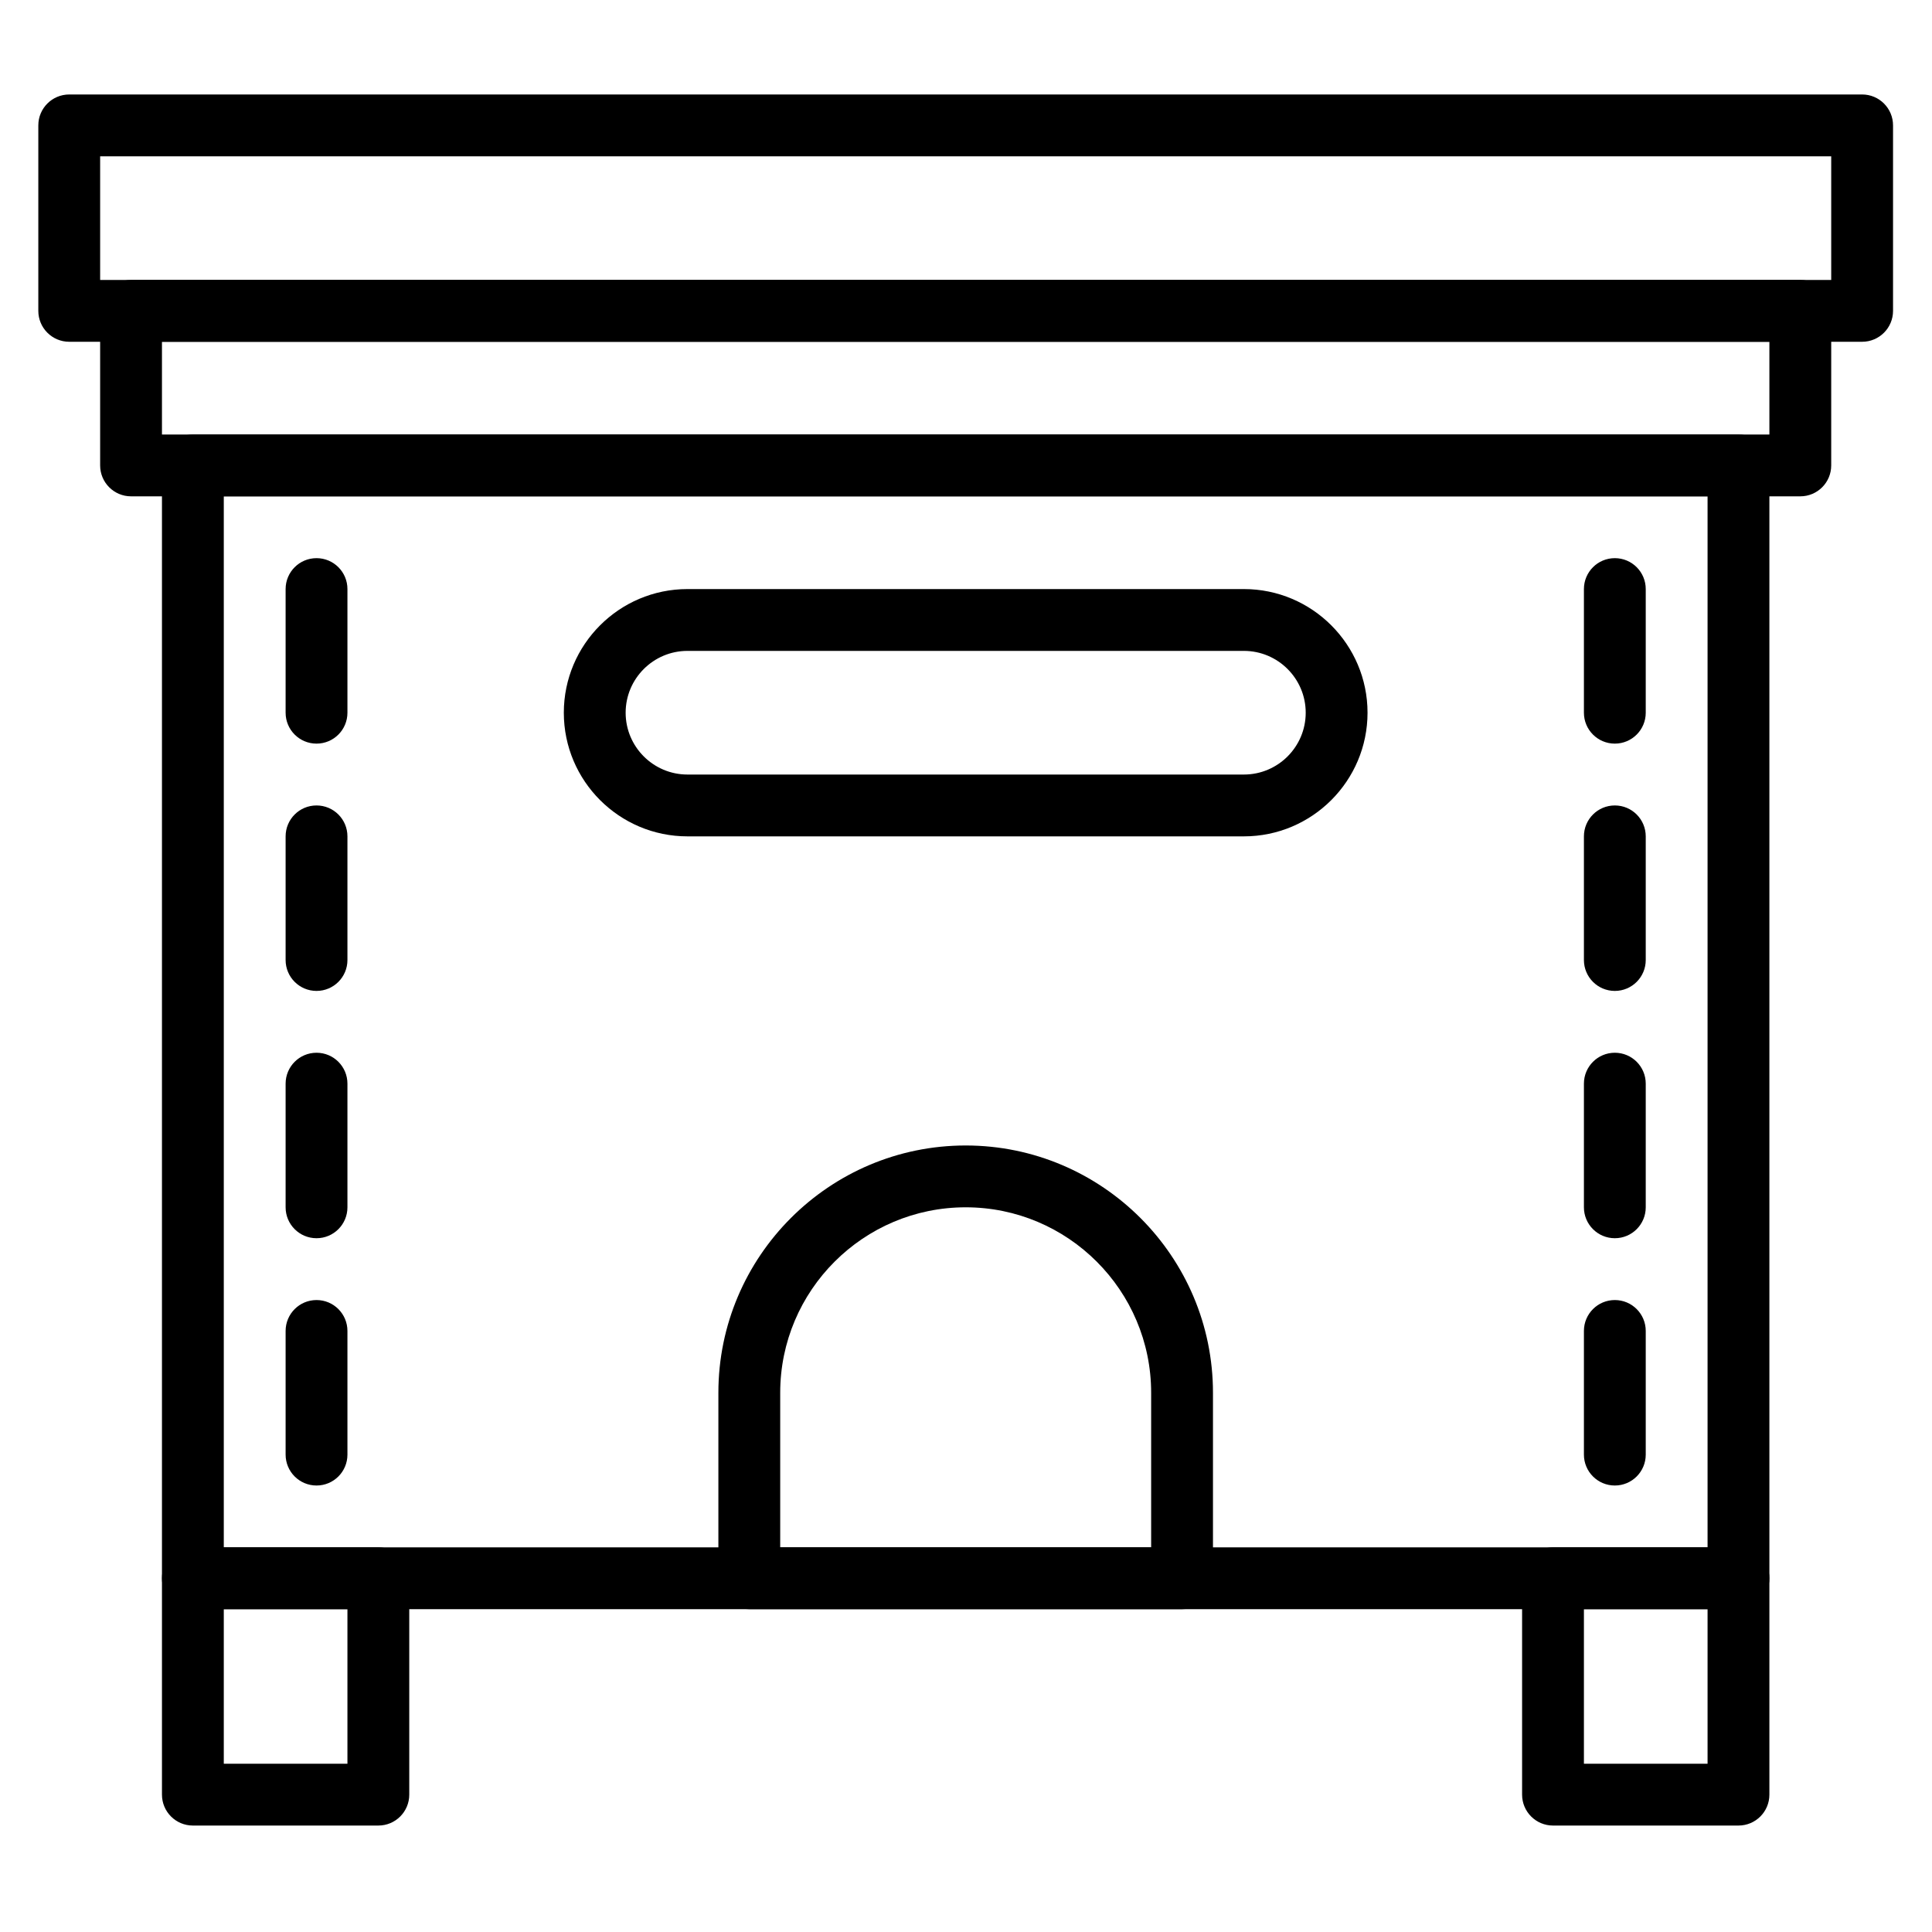 <?xml version="1.0" encoding="UTF-8" standalone="no"?>
<!DOCTYPE svg PUBLIC "-//W3C//DTD SVG 1.1//EN" "http://www.w3.org/Graphics/SVG/1.1/DTD/svg11.dtd">
<svg width="100%" height="100%" viewBox="0 0 30 30" version="1.1" xmlns="http://www.w3.org/2000/svg" xmlns:xlink="http://www.w3.org/1999/xlink" xml:space="preserve" style="fill-rule:evenodd;clip-rule:evenodd;stroke-linejoin:round;stroke-miterlimit:2;">
    <g transform="matrix(0.048,0,0,0.048,14.275,1.467)">
        <g transform="matrix(1,0,0,1,-335,0)">
            <path d="M110,470L590,470L590,130L110,130L110,470ZM600,490L100,490C94.469,490 90,485.52 90,480L90,120C90,114.481 94.469,110 100,110L600,110C605.531,110 610,114.481 610,120L610,480C610,485.52 605.531,490 600,490Z"/>
        </g>
        <g transform="matrix(1,0,0,1,-335,0)">
            <path d="M110,540L150,540L150,490L110,490L110,540ZM160,560L100,560C94.469,560 90,555.52 90,550L90,480C90,474.481 94.469,470 100,470L160,470C165.531,470 170,474.481 170,480L170,550C170,555.52 165.531,560 160,560Z"/>
        </g>
        <g transform="matrix(1,0,0,1,-335,0)">
            <path d="M550,540L590,540L590,490L550,490L550,540ZM600,560L540,560C534.469,560 530,555.52 530,550L530,480C530,474.481 534.469,470 540,470L600,470C605.531,470 610,474.481 610,480L610,550C610,555.52 605.531,560 600,560Z"/>
        </g>
        <g transform="matrix(1,0,0,1,-335,0)">
            <path d="M290,470L410,470L410,420C410,386.91 383.09,360 350,360C316.91,360 290,386.91 290,420L290,470ZM420,490L280,490C274.469,490 270,485.52 270,480L270,420C270,375.891 305.891,340 350,340C394.109,340 430,375.891 430,420L430,480C430,485.52 425.531,490 420,490Z"/>
        </g>
        <g transform="matrix(1,0,0,1,-335,0)">
            <path d="M90,110L610,110L610,80L90,80L90,110ZM620,130L80,130C74.469,130 70,125.519 70,120L70,70C70,64.481 74.469,60 80,60L620,60C625.531,60 630,64.481 630,70L630,120C630,125.519 625.531,130 620,130Z"/>
        </g>
        <g transform="matrix(1,0,0,1,-335,0)">
            <path d="M70,60L630,60L630,20L70,20L70,60ZM640,80L60,80C54.469,80 50,75.519 50,70L50,10C50,4.481 54.469,0 60,0L640,0C645.531,0 650,4.481 650,10L650,70C650,75.519 645.531,80 640,80Z"/>
        </g>
        <g transform="matrix(1,0,0,1,-335,0)">
            <path d="M260,180C248.969,180 240,188.969 240,200C240,211.031 248.969,220 260,220L440,220C451.031,220 460,211.031 460,200C460,188.969 451.031,180 440,180L260,180ZM440,240L260,240C237.941,240 220,222.059 220,200C220,177.941 237.941,160 260,160L440,160C462.059,160 480,177.941 480,200C480,222.059 462.059,240 440,240Z"/>
        </g>
        <g transform="matrix(1,0,0,1,-335,0)">
            <path d="M140,290C134.469,290 130,285.52 130,280L130,240C130,234.481 134.469,230 140,230C145.531,230 150,234.481 150,240L150,280C150,285.52 145.531,290 140,290"/>
        </g>
        <g transform="matrix(1,0,0,1,-335,0)">
            <path d="M140,210C134.469,210 130,205.52 130,200L130,160C130,154.481 134.469,150 140,150C145.531,150 150,154.481 150,160L150,200C150,205.52 145.531,210 140,210"/>
        </g>
        <g transform="matrix(1,0,0,1,-335,0)">
            <path d="M140,370C134.469,370 130,365.52 130,360L130,320C130,314.481 134.469,310 140,310C145.531,310 150,314.481 150,320L150,360C150,365.52 145.531,370 140,370"/>
        </g>
        <g transform="matrix(1,0,0,1,-335,0)">
            <path d="M140,450C134.469,450 130,445.52 130,440L130,400C130,394.481 134.469,390 140,390C145.531,390 150,394.481 150,400L150,440C150,445.52 145.531,450 140,450"/>
        </g>
        <g transform="matrix(1,0,0,1,-335,0)">
            <path d="M560,290C554.469,290 550,285.52 550,280L550,240C550,234.481 554.469,230 560,230C565.531,230 570,234.481 570,240L570,280C570,285.52 565.531,290 560,290"/>
        </g>
        <g transform="matrix(1,0,0,1,-335,0)">
            <path d="M560,210C554.469,210 550,205.52 550,200L550,160C550,154.481 554.469,150 560,150C565.531,150 570,154.481 570,160L570,200C570,205.52 565.531,210 560,210"/>
        </g>
        <g transform="matrix(1,0,0,1,-335,0)">
            <path d="M560,370C554.469,370 550,365.52 550,360L550,320C550,314.481 554.469,310 560,310C565.531,310 570,314.481 570,320L570,360C570,365.52 565.531,370 560,370"/>
        </g>
        <g transform="matrix(1,0,0,1,-335,0)">
            <path d="M560,450C554.469,450 550,445.52 550,440L550,400C550,394.481 554.469,390 560,390C565.531,390 570,394.481 570,400L570,440C570,445.52 565.531,450 560,450"/>
        </g>
    </g>
</svg>
